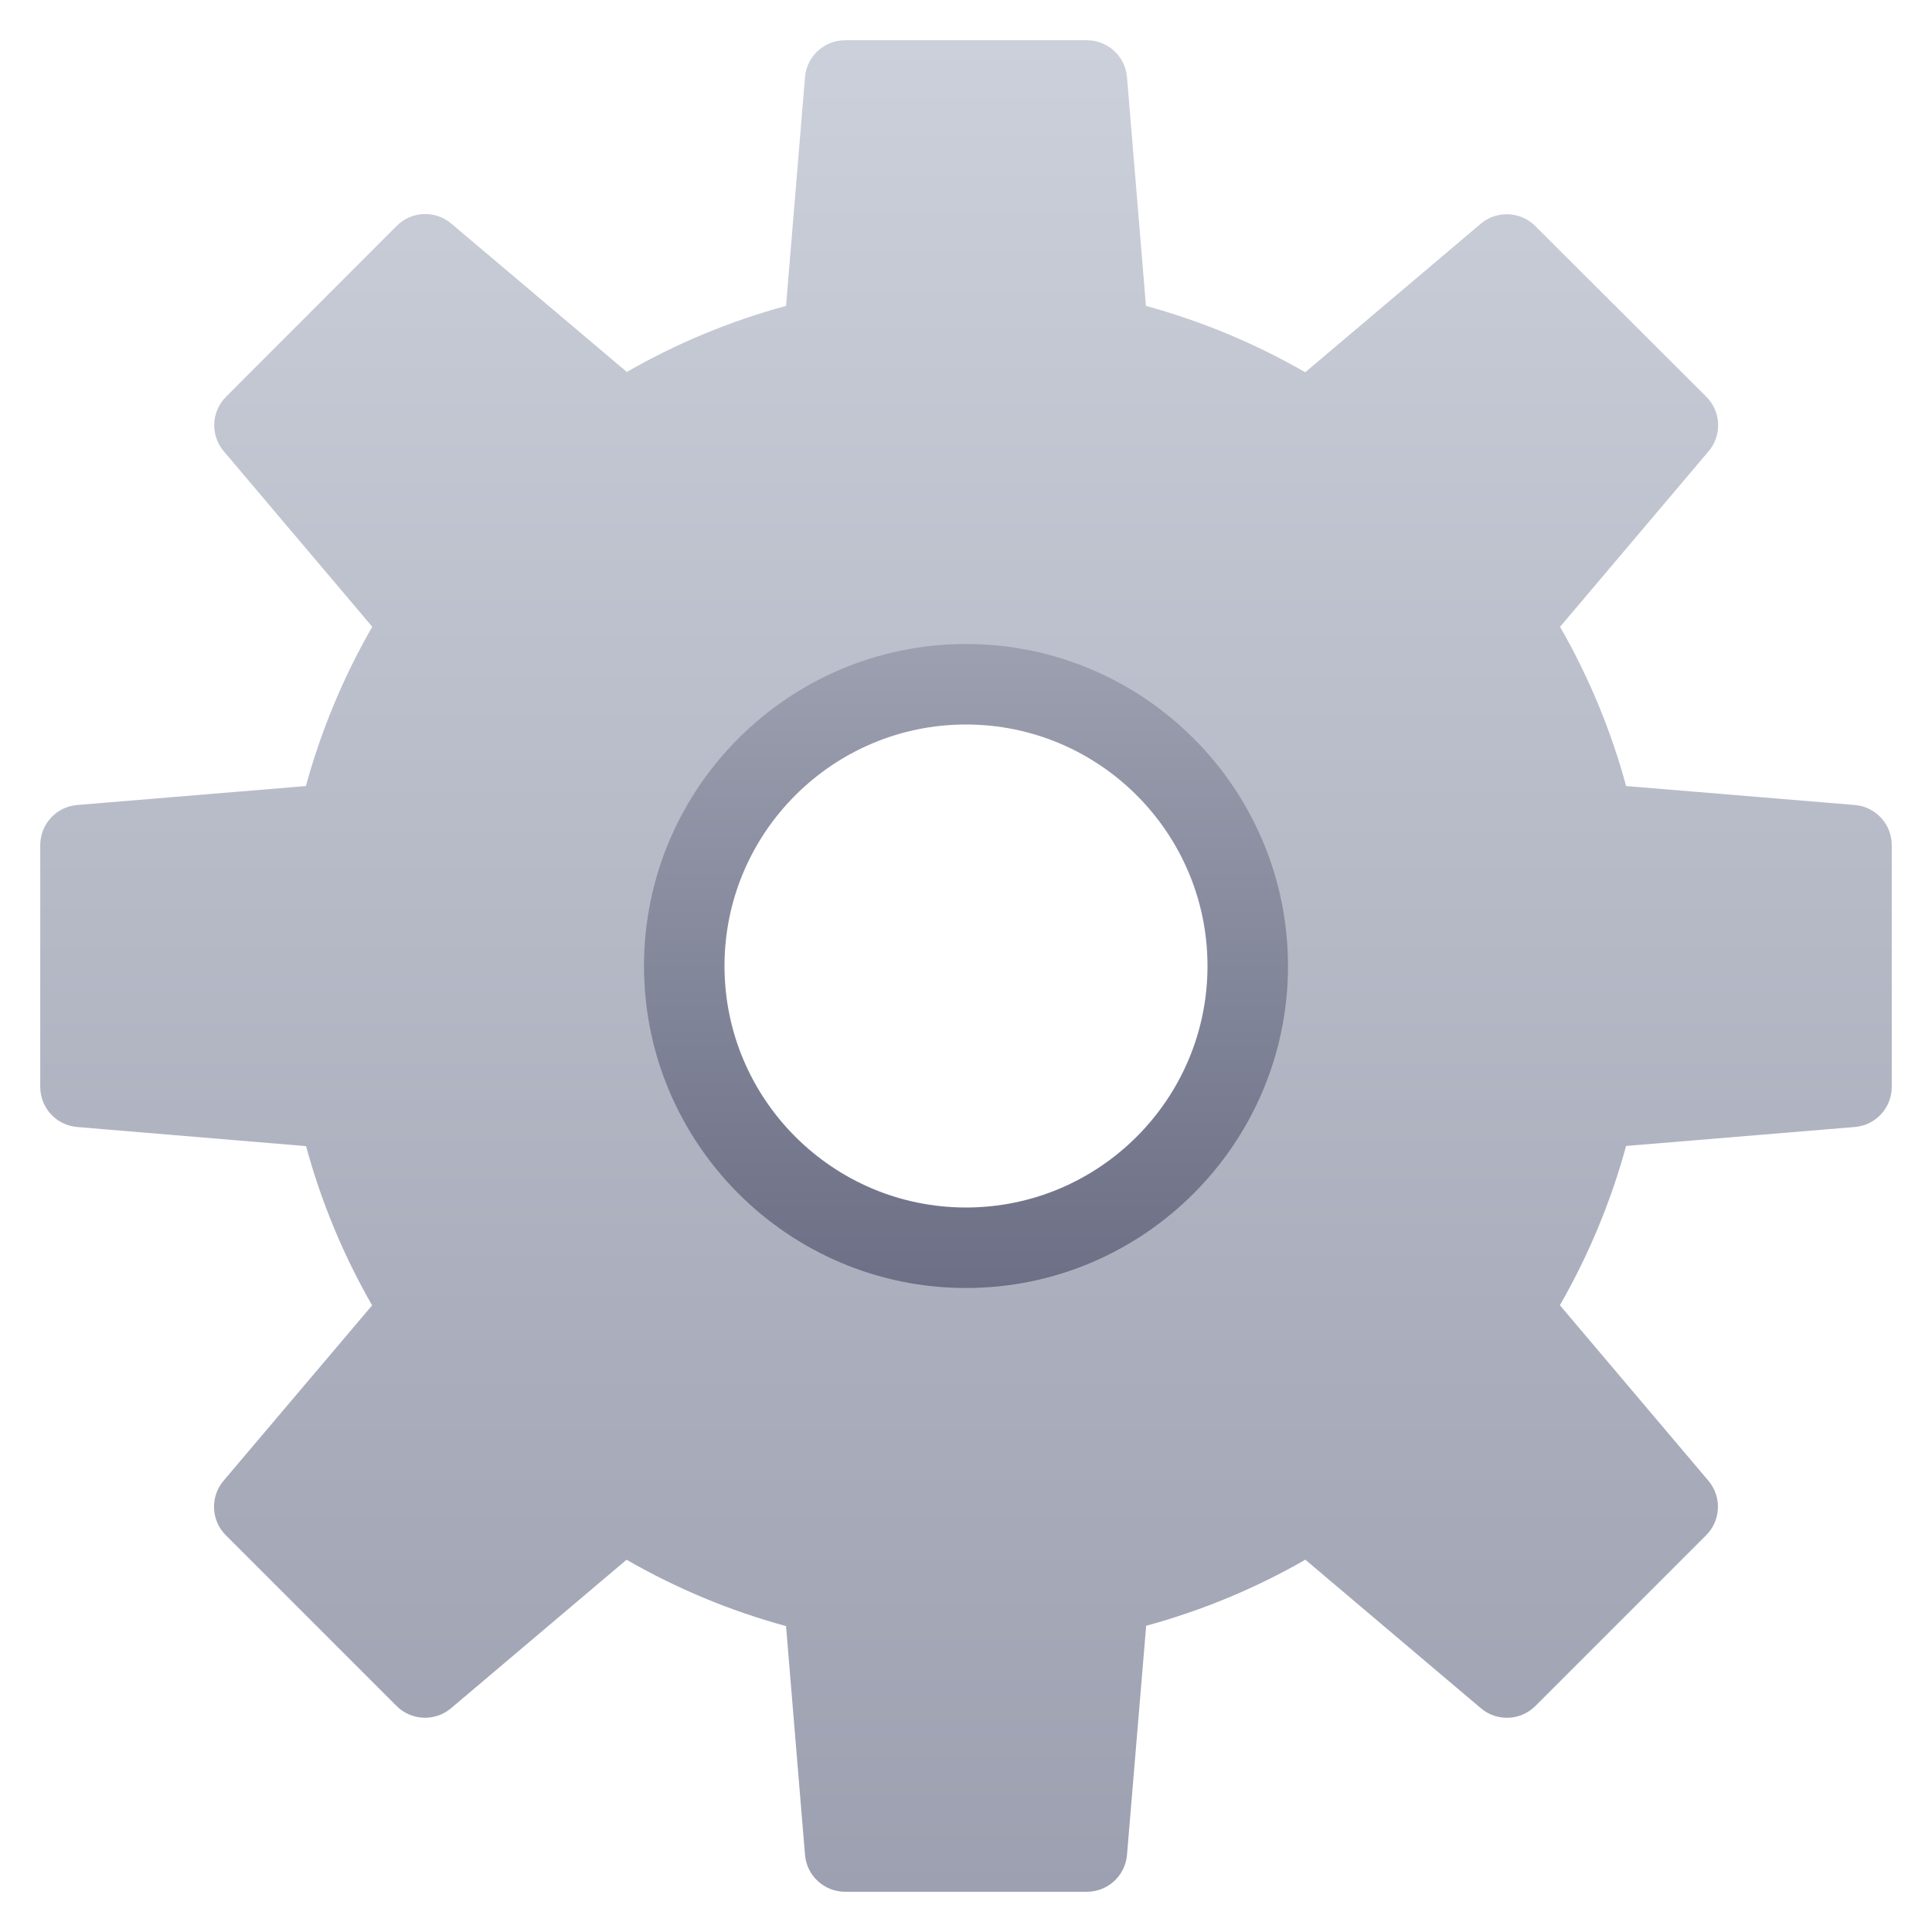 <svg xmlns="http://www.w3.org/2000/svg" style="" viewBox="0 0 48 48"><g class="nc-icon-wrapper"><path d="M46.083 20L40.4 19.529C40.025 18.146 39.473 16.816 38.759 15.573L42.45 11.211C42.786 10.814 42.762 10.226 42.394 9.858L38.142 5.615C37.774 5.247 37.186 5.223 36.789 5.559L32.428 9.249C31.185 8.533 29.855 7.979 28.471 7.6L28 1.917C27.957 1.397 27.521 0.998 27 1H21C20.479 0.998 20.043 1.397 20 1.917L19.529 7.6C18.146 7.975 16.816 8.527 15.573 9.241L11.211 5.554C10.814 5.218 10.226 5.242 9.858 5.61L5.615 9.858C5.247 10.226 5.223 10.814 5.559 11.211L9.249 15.572C8.533 16.815 7.979 18.145 7.6 19.529L1.917 20C1.397 20.043 0.998 20.479 1 21V27C0.998 27.521 1.397 27.957 1.917 28L7.604 28.475C7.979 29.858 8.531 31.188 9.245 32.431L5.554 36.789C5.218 37.186 5.242 37.774 5.61 38.142L9.853 42.385C10.221 42.752 10.808 42.776 11.205 42.441L15.567 38.751C16.812 39.468 18.143 40.022 19.529 40.4L20 46.083C20.043 46.603 20.479 47.002 21 47H27C27.521 47.002 27.957 46.603 28 46.083L28.476 40.392C29.859 40.015 31.188 39.464 32.431 38.75L36.793 42.441C37.19 42.777 37.778 42.753 38.146 42.385L42.389 38.142C42.757 37.774 42.781 37.186 42.445 36.789L38.755 32.428C39.469 31.184 40.022 29.855 40.4 28.471L46.083 28C46.603 27.957 47.002 27.521 47 27V21C47.002 20.479 46.603 20.043 46.083 20ZM24 31C20.134 31 17 27.866 17 24C17 20.134 20.134 17 24 17C27.866 17 31 20.134 31 24C31 27.866 27.866 31 24 31Z" fill="url(#nccpnc-ui-3-0_linear_119_131)"></path> <path d="M24 32C19.589 32 16 28.411 16 24C16 19.589 19.589 16 24 16C28.411 16 32 19.589 32 24C32 28.411 28.411 32 24 32ZM24 18C20.691 18 18 20.691 18 24C18 27.309 20.691 30 24 30C27.309 30 30 27.309 30 24C30 20.691 27.309 18 24 18Z" fill="url(#nccpnc-ui-3-1_linear_119_131)"></path> <defs> <linearGradient id="nccpnc-ui-3-0_linear_119_131" x1="24" y1="1" x2="24" y2="47" gradientUnits="userSpaceOnUse"> <stop stop-color="#ccd0da"></stop> <stop offset="1" stop-color="#9ca0b0"></stop> </linearGradient> <linearGradient id="nccpnc-ui-3-1_linear_119_131" x1="24" y1="16" x2="24" y2="32" gradientUnits="userSpaceOnUse"> <stop stop-color="#9ca0b0"></stop> <stop offset="1" stop-color="#6c6f85"></stop> </linearGradient> </defs></g></svg>